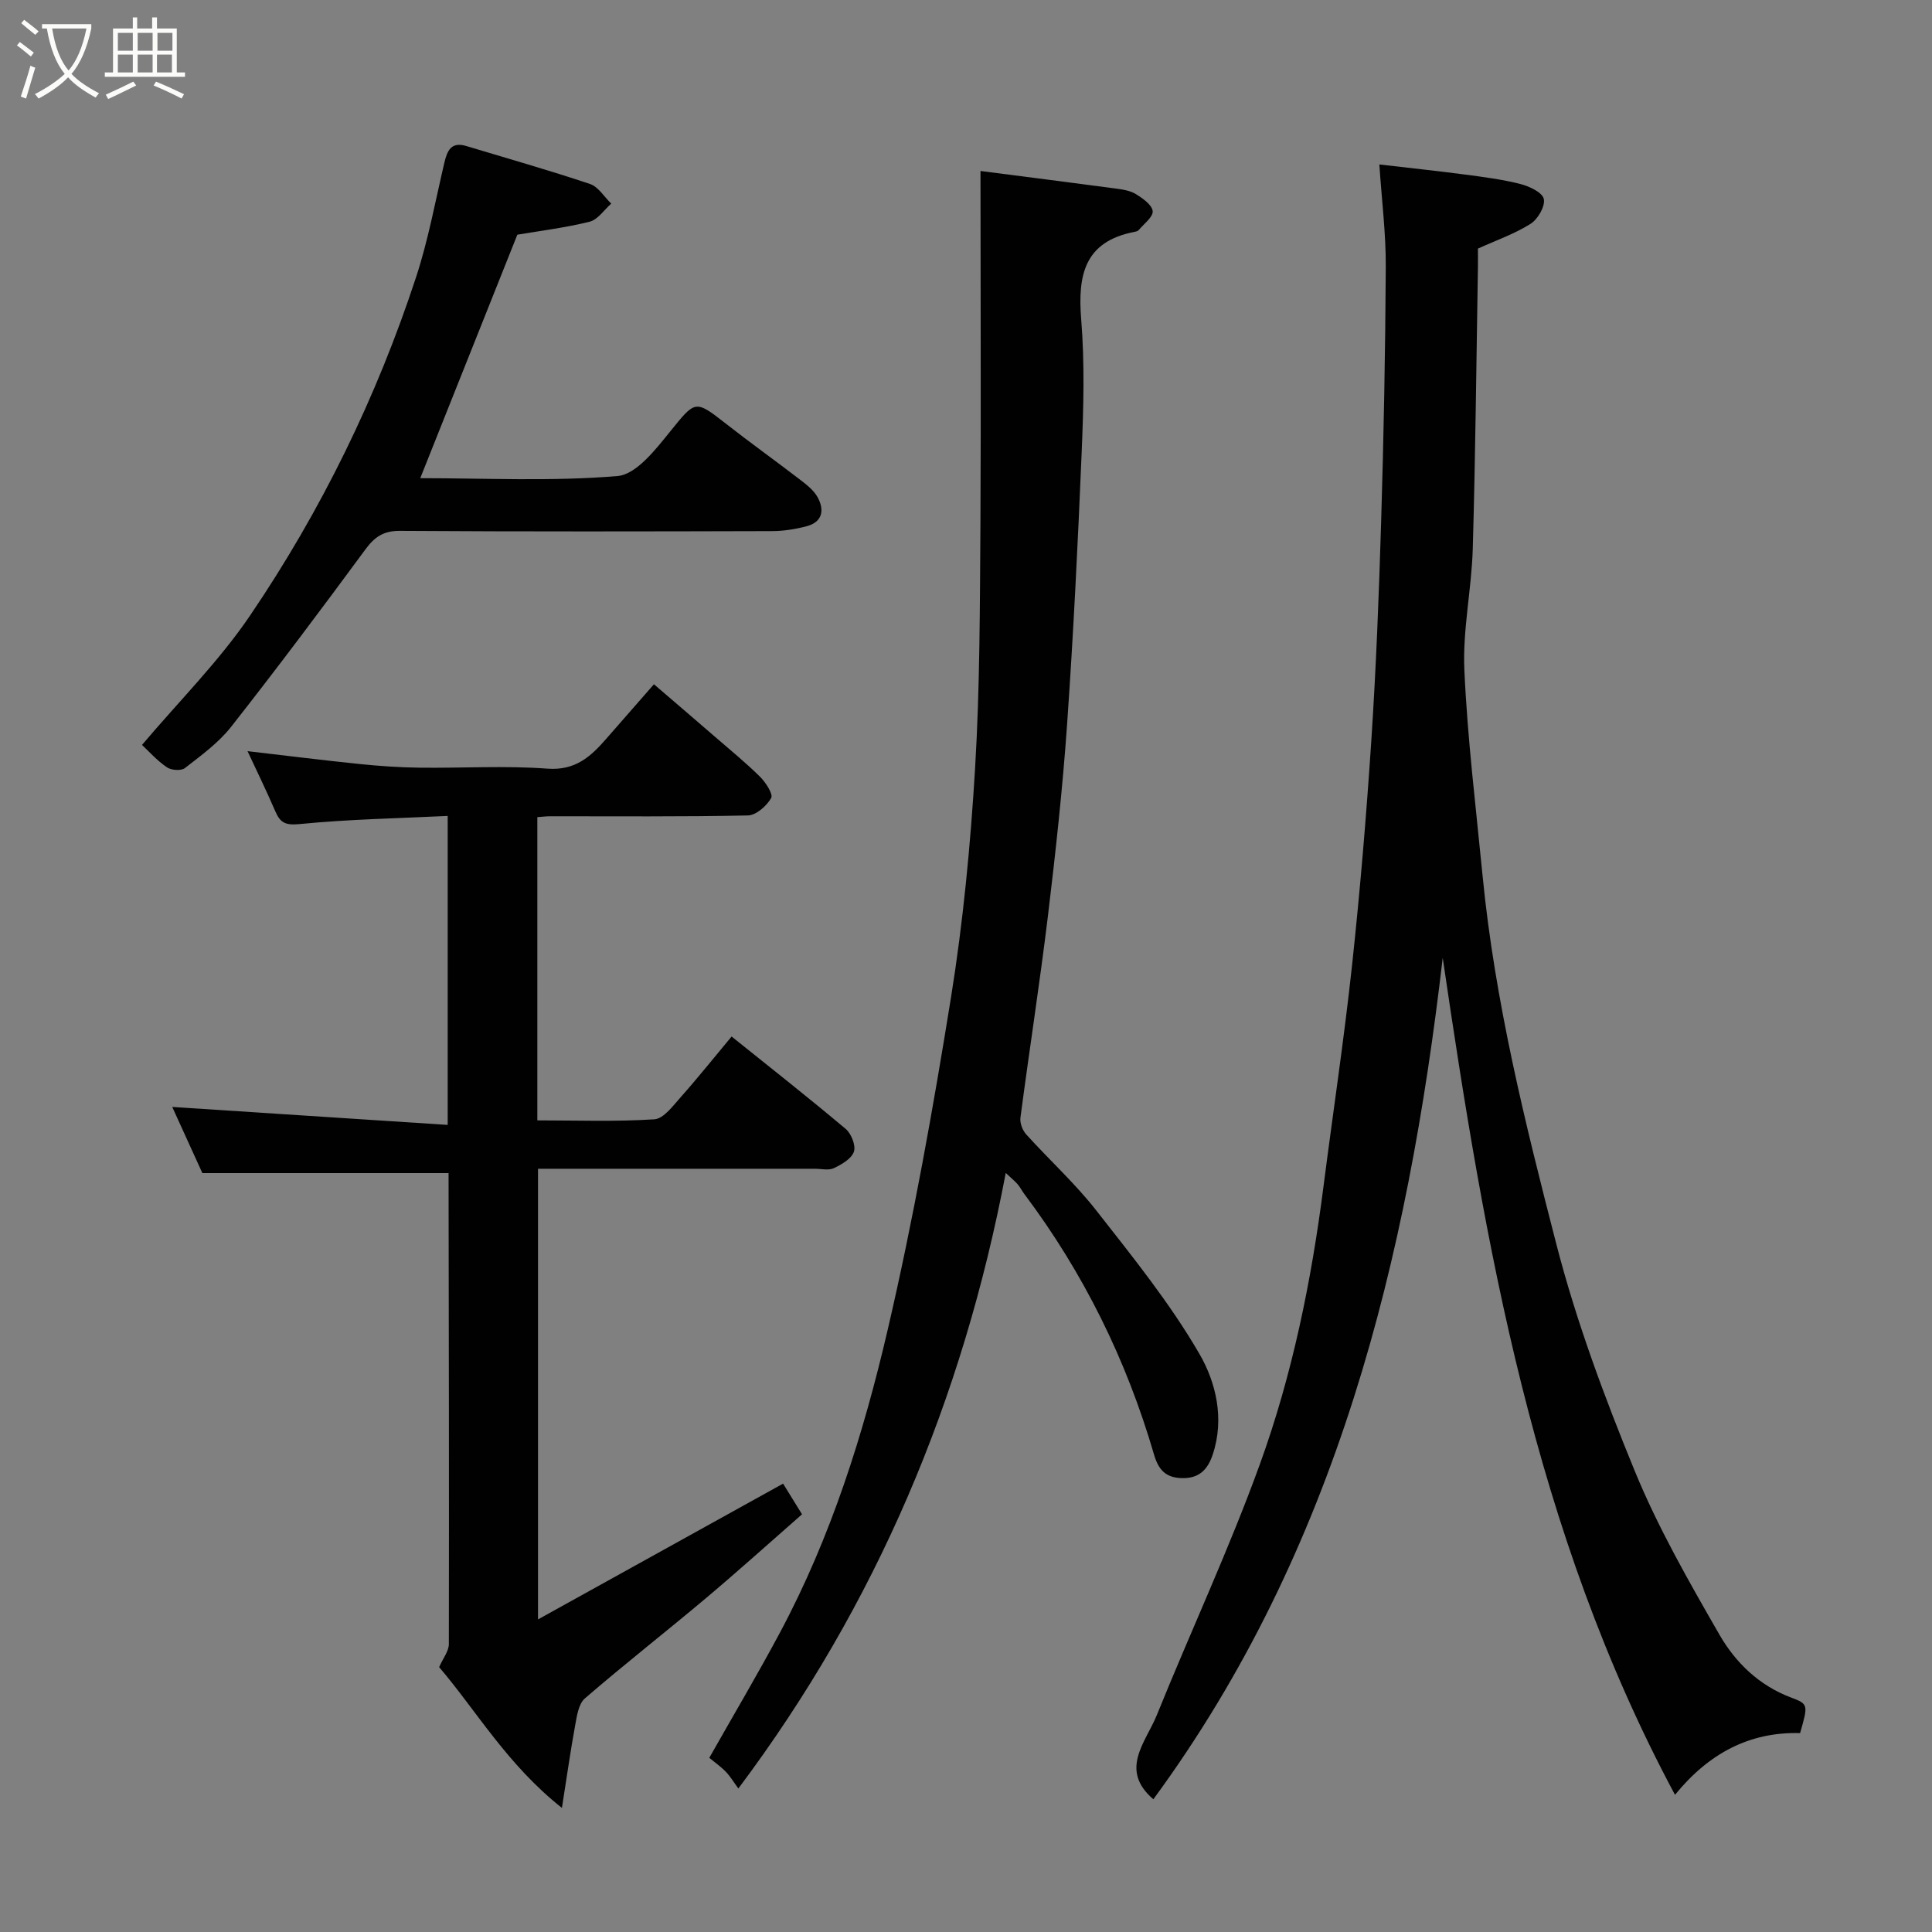 <svg enable-background="new 0 0 400 400" viewBox="0 0 400 400" xmlns="http://www.w3.org/2000/svg"><rect x="0" y="0" width="400" height="400" fill="#808080" stroke="none"/><path d="m6.4 11.7c-1-.8-1.9-1.6-2.9-2.3l.6-.7c.9.7 1.9 1.4 2.9 2.2zm-2.1 8.3c.7-2.1 1.4-4.2 2-6.4.2.1.6.3 1 .4-.7 2.3-1.3 4.4-1.9 6.4zm3-12.8c-1.1-.9-2.1-1.7-2.9-2.4l.6-.7c1 .8 2 1.5 3 2.4zm1.4-1.3v-.9h10.2v.9c-.9 4.2-2.3 7.3-4.1 9.4 1.3 1.4 3.2 2.7 5.7 4-.2.2-.4.5-.7.9-2.5-1.4-4.4-2.7-5.7-4.2-1.4 1.5-3.5 3-6.1 4.4 0 0 0 0-.1-.1-.3-.4-.5-.7-.7-.8 2.7-1.4 4.7-2.8 6.2-4.2-1.8-2.2-3-5.3-3.7-9.4zm9.2 0h-7.1c.6 3.8 1.7 6.7 3.4 8.7 1.7-2 2.9-4.8 3.7-8.7z" fill="#fbfcfa"/><path d="m31.6 3.6h.9v2.3h4.1v9.1h1.7v.9h-16.6v-.9h1.7v-9.1h4.1v-2.3h.9v2.3h3.1v-2.3zm-4 13.3.6.8c-1.9.9-3.8 1.9-5.8 2.8-.2-.3-.3-.6-.5-.9 2-.9 3.9-1.8 5.7-2.7zm-3.2-10.1v3.7h3.1v-3.7zm0 4.5v3.7h3.1v-3.7zm4.1-4.5v3.7h3.1v-3.7zm0 4.5v3.7h3.1v-3.7zm9.1 9.1c-2.1-1.1-4.1-2-5.8-2.7l.5-.8c2.2.9 4.1 1.8 5.8 2.6zm-1.9-13.6h-3.1v3.7h3.1zm-3.2 4.5v3.7h3.1v-3.7z" fill="#fbfcfa"/><g fill="#010101"><path d="m298.7 198.31c-7.25 62.42-21.88 122.42-59.91 174.21-7.14-6.12-1.55-11.82.72-17.44 7.02-17.35 14.97-34.36 21.34-51.95 6.72-18.55 10.66-37.92 13.17-57.53 1.96-15.26 4.26-30.48 5.91-45.77 1.67-15.53 2.97-31.11 4-46.69.98-15.01 1.57-30.06 2.02-45.1.53-17.59.87-35.19.96-52.79.04-6.89-.84-13.79-1.33-21.2 6.42.75 12.05 1.34 17.65 2.08 3.88.51 7.79 1.01 11.56 1.97 1.85.47 4.56 1.75 4.84 3.1.32 1.5-1.23 4.18-2.74 5.14-3.28 2.07-7.05 3.38-10.9 5.13 0 1.21.02 2.53 0 3.85-.33 19.43-.51 38.87-1.07 58.29-.24 8.38-2.11 16.78-1.74 25.1.64 14.26 2.4 28.47 3.78 42.68 2.53 25.9 8.79 51.11 15.26 76.18 4.13 16 9.95 31.65 16.23 46.96 4.81 11.73 11.19 22.87 17.53 33.89 3.34 5.81 8.24 10.57 14.9 13.06 3.55 1.33 3.47 1.52 1.81 7.34-10.53-.29-18.97 4.26-25.9 12.78-29.26-54.59-39.35-113.78-48.09-173.29z"/><path d="m135.39 141.67c4.5 3.87 8.62 7.38 12.71 10.93 3.11 2.7 6.32 5.31 9.24 8.2 1.19 1.18 2.78 3.63 2.32 4.43-.94 1.64-3.12 3.57-4.83 3.6-13.66.29-27.32.16-40.98.17-.8 0-1.59.11-2.6.18v62.78c8.07 0 16.17.3 24.23-.22 1.91-.12 3.85-2.78 5.44-4.57 3.59-4.04 6.96-8.27 10.55-12.57 8.17 6.56 16.01 12.72 23.63 19.14 1.16.98 2.13 3.45 1.69 4.71-.5 1.46-2.53 2.64-4.14 3.4-1.09.52-2.62.13-3.95.13-18.98 0-37.96 0-57.31 0v93.3c17.08-9.47 33.74-18.69 50.74-28.11.83 1.35 2.23 3.61 3.92 6.35-6.69 5.86-13.22 11.75-19.95 17.41-8.28 6.97-16.82 13.63-25 20.7-1.33 1.15-1.67 3.68-2.03 5.65-.96 5.21-1.69 10.46-2.73 17.03-11.32-8.96-17.7-20.11-25.42-29.15.81-1.85 2.01-3.31 2.01-4.78.06-32.48-.01-64.97-.06-97.45 0-.13-.17-.26-.02-.05-16.87 0-33.49 0-50.95 0-1.87-4.12-4.22-9.28-6.24-13.7 18.72 1.22 37.67 2.46 57.03 3.72 0-21.95 0-42.66 0-63.97-10.27.5-20.47.68-30.59 1.68-2.98.3-4.07-.23-5.11-2.66-1.81-4.2-3.82-8.31-5.74-12.43 7.87.91 15.57 1.88 23.28 2.67 4.1.42 8.22.7 12.34.75 8.83.11 17.69-.45 26.48.2 5.73.42 8.91-2.45 12.11-6.12 3.22-3.69 6.48-7.4 9.93-11.35z"/><path d="m203 35.4c10.19 1.32 19.08 2.44 27.96 3.63 1.44.19 3.01.42 4.2 1.15 1.43.88 3.35 2.23 3.49 3.53.12 1.2-1.82 2.64-2.9 3.93-.18.22-.58.31-.89.37-10.36 2-11.75 8.97-11.01 18.12.74 9.1.48 18.32.1 27.47-.78 18.8-1.71 37.61-3.02 56.38-.93 13.26-2.38 26.49-3.97 39.68-1.69 13.94-3.86 27.82-5.69 41.75-.14 1.1.43 2.61 1.2 3.46 4.77 5.28 10.09 10.11 14.46 15.69 7.54 9.63 15.31 19.24 21.41 29.77 3.41 5.88 5.21 13.4 2.75 20.8-1.06 3.18-2.86 5-6.43 4.9-3.33-.09-4.82-1.75-5.73-4.87-5.71-19.59-14.59-37.62-26.86-53.96-.49-.65-.85-1.39-1.38-2.01s-1.18-1.14-2.46-2.34c-8.89 46.83-26.73 89.24-55.36 127.44-.93-1.26-1.65-2.48-2.6-3.47-1.03-1.07-2.29-1.94-3.42-2.88 5.07-8.96 10.04-17.34 14.62-25.91 10.6-19.82 17.31-41.15 22.35-62.86 5.27-22.67 9.37-45.65 13.07-68.64 2.52-15.68 4.04-31.58 4.99-47.45 1.01-16.89.99-33.84 1.11-50.77.13-24.24.01-48.48.01-72.91z"/><path d="m29.4 154.23c7.7-9.11 15.96-17.33 22.38-26.8 14.7-21.67 26.18-45.12 34.36-70.04 2.53-7.7 3.99-15.75 5.85-23.66.59-2.5 1.39-4.45 4.54-3.5 8.55 2.58 17.16 5.02 25.62 7.86 1.73.58 2.95 2.67 4.4 4.07-1.48 1.29-2.77 3.31-4.47 3.74-5.04 1.26-10.24 1.88-14.97 2.69-6.63 16.62-13.3 33.35-20.1 50.41 13.42 0 27.21.7 40.84-.44 3.91-.33 7.91-5.53 10.93-9.26 5.15-6.36 5.11-6.6 11.37-1.69 5.14 4.03 10.46 7.83 15.64 11.81 1.31 1.01 2.72 2.13 3.49 3.53 1.45 2.65 1.02 5.13-2.27 6-2.34.62-4.82 1.01-7.24 1.01-25.65.07-51.3.12-76.96-.05-3.4-.02-5.22 1.22-7.15 3.83-9.11 12.37-18.32 24.67-27.81 36.74-2.61 3.32-6.2 5.92-9.58 8.55-.77.6-2.83.45-3.73-.18-2.04-1.39-3.73-3.3-5.14-4.62z"/></g></svg>